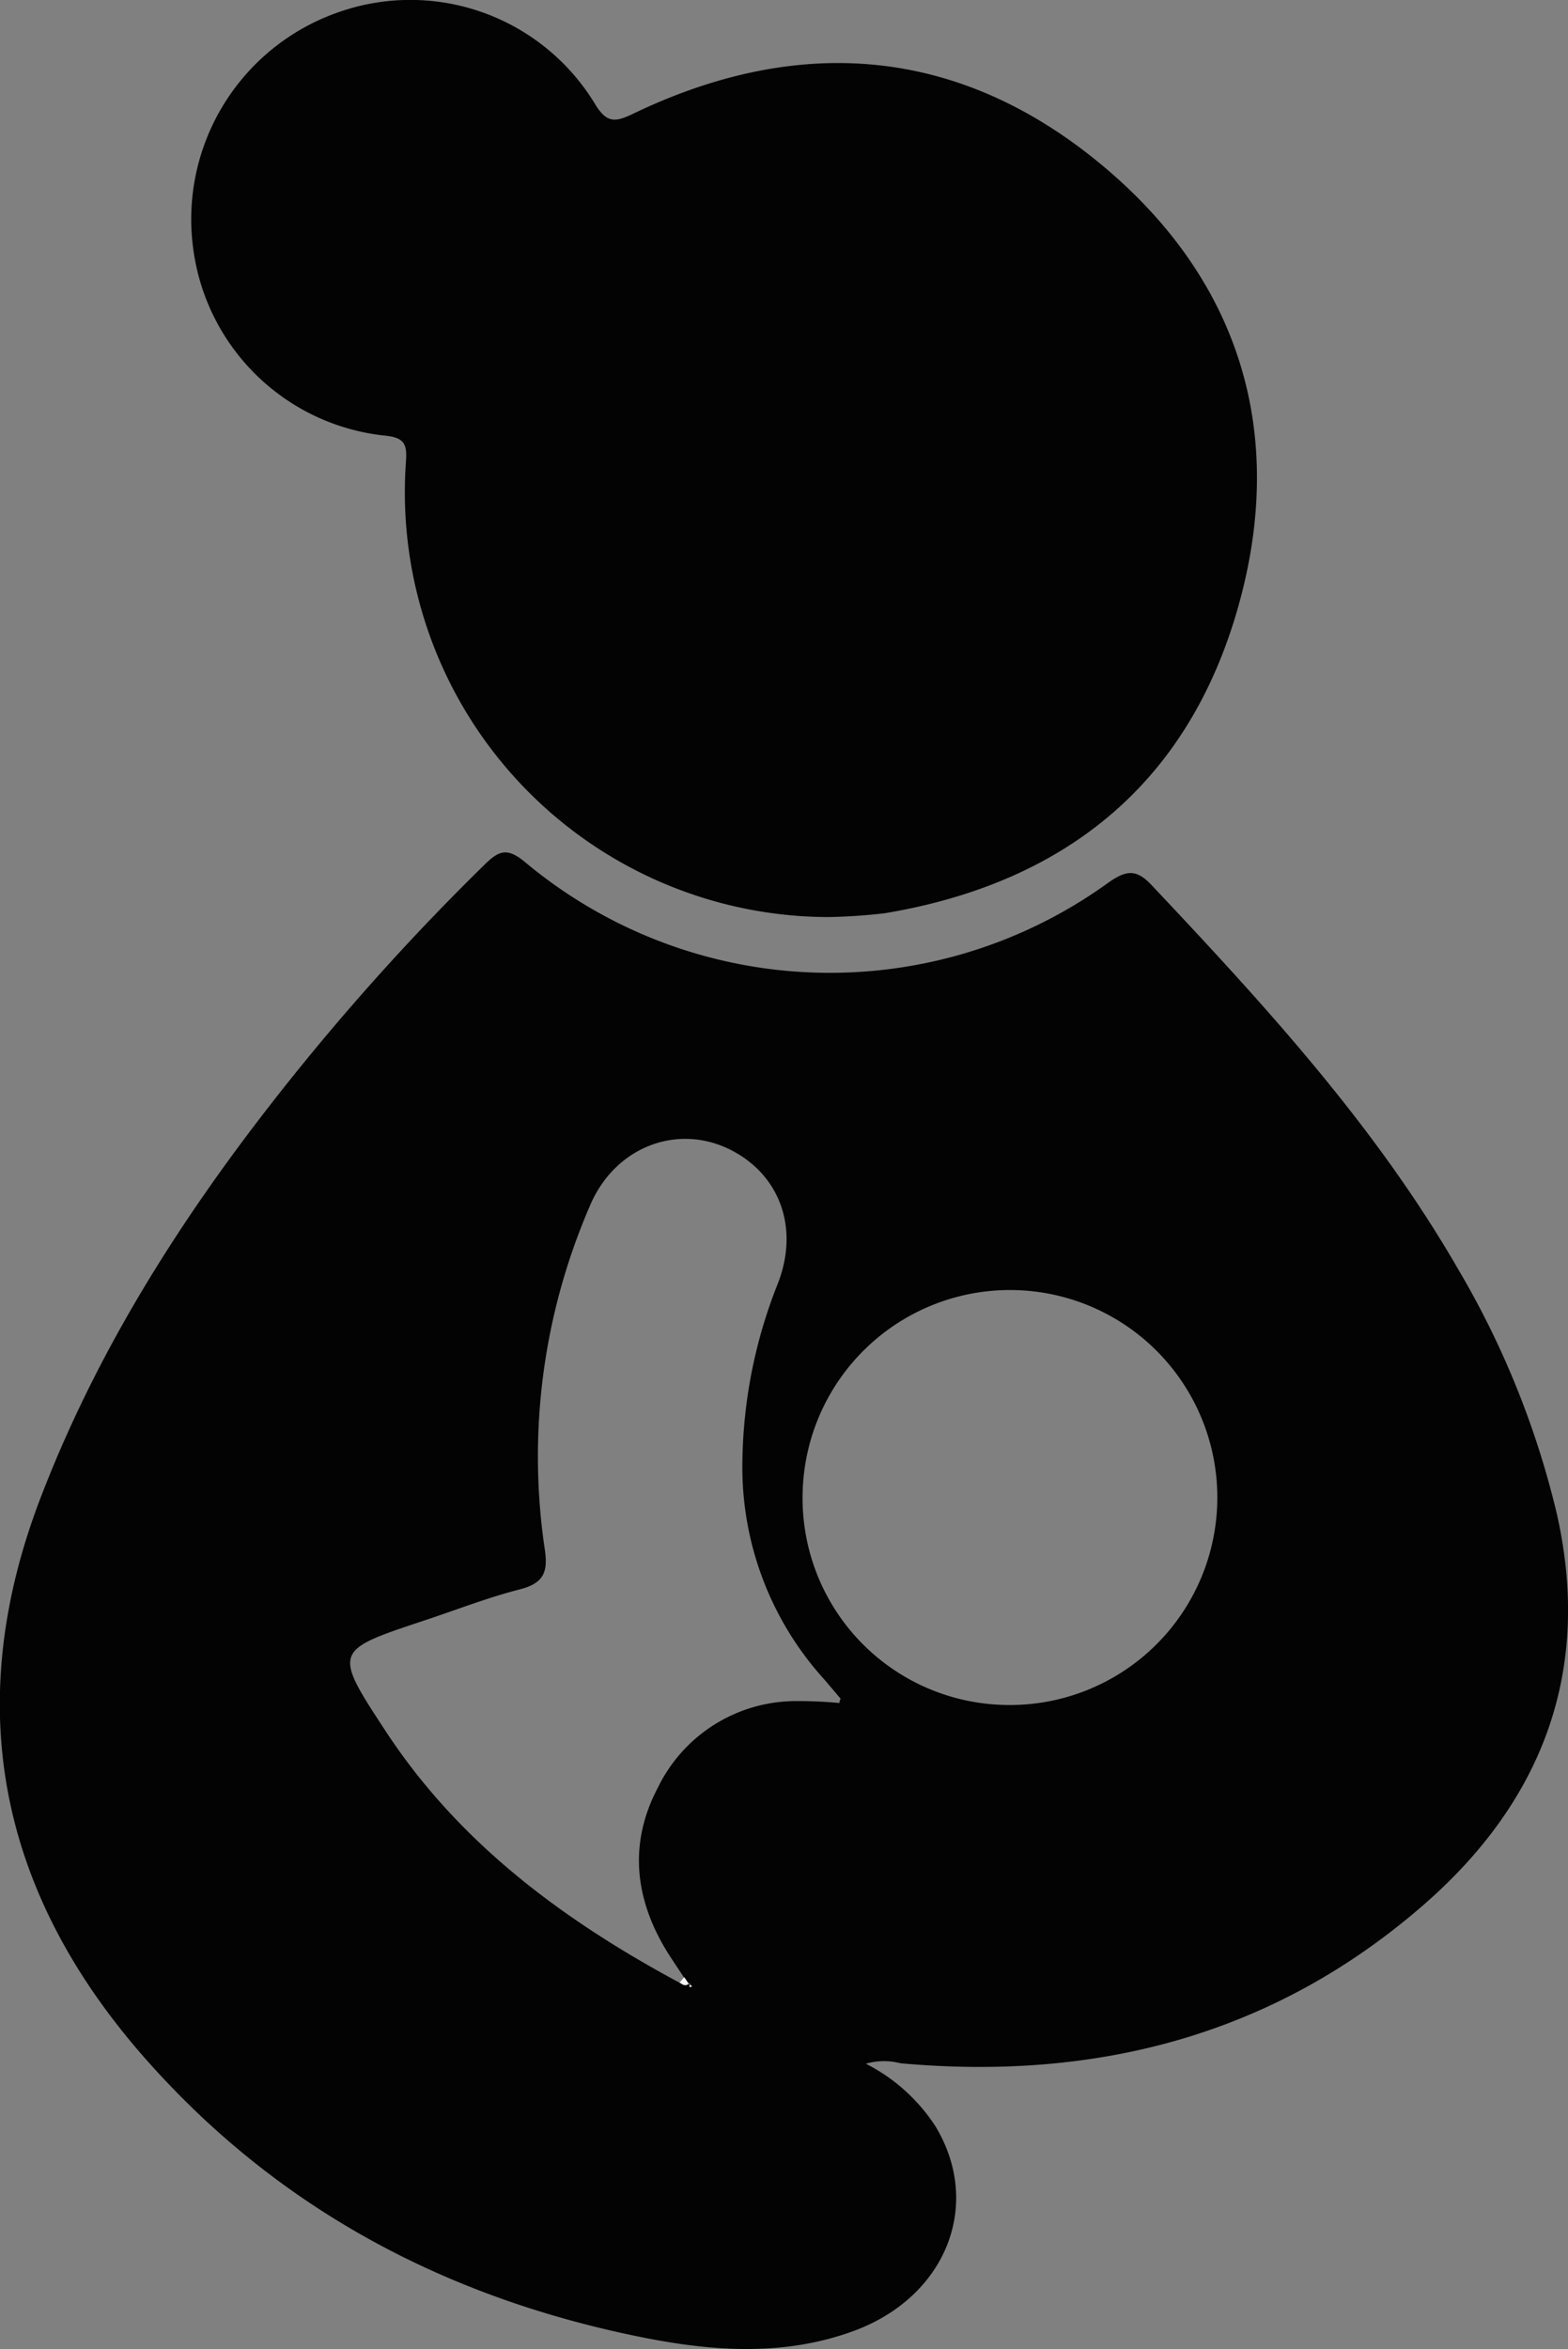 <svg id="Layer_1" data-name="Layer 1" xmlns="http://www.w3.org/2000/svg" viewBox="0 0 105.18 157.48"><rect x="0" y="0" width="105.18" height="157.48" fill="#808080" stroke="none"/><defs><style>.cls-1{fill:#030303;}.cls-2{fill:#fbfbfb;}</style></defs><path class="cls-1" d="M91.34,144.87A12.09,12.09,0,0,1,96,149.05c3.21,5.3.7,11.5-5.54,13.76-4.75,1.72-9.58,1.33-14.38.35-13-2.65-24.18-8.59-33-18.55-9.84-11.1-12.47-23.7-7.09-37.7,4.08-10.62,10.24-20,17.36-28.79A160.31,160.31,0,0,1,65.77,64.48c.93-.91,1.49-1.17,2.68-.19a31.88,31.88,0,0,0,39.19,1.38c1.19-.83,1.86-.89,2.88.2,7.54,8,15,16.11,20.56,25.75A59.1,59.1,0,0,1,137.69,108c2.37,10.48-.92,19.22-8.88,26.17-10.07,8.8-22,11.86-35.15,10.67A4.38,4.38,0,0,0,91.34,144.87ZM79.5,139.48l0,.26.16-.06-.23-.17-.3-.44c-.37-.56-.75-1.12-1.11-1.69-2.2-3.57-2.59-7.29-.64-11a10.31,10.31,0,0,1,9.19-5.82,29.72,29.72,0,0,1,3,.13c0-.19.09-.27.07-.3l-1.07-1.26a21.17,21.17,0,0,1-5.51-14.66,33.24,33.24,0,0,1,2.36-11.86c1.39-3.52.31-6.92-2.62-8.71-3.7-2.26-8.27-.68-10,3.53a42.21,42.21,0,0,0-3,22.93c.24,1.57-.08,2.3-1.67,2.71-2.19.56-4.32,1.4-6.48,2.11-6,2-6.07,2-2.49,7.44,4.93,7.5,11.92,12.65,19.7,16.83C79.08,139.53,79.27,139.68,79.5,139.48Zm21.23-18.66A13.91,13.91,0,1,0,87.1,106.61,13.86,13.86,0,0,0,100.73,120.82Z" transform="translate(-33.26 -6.52)"/><path class="cls-1" d="M88.77,68A28.48,28.48,0,0,1,60.49,37.48c.08-1.11-.05-1.61-1.35-1.75A14.5,14.5,0,0,1,46.23,23.26,14.69,14.69,0,0,1,55.85,7.38a14.49,14.49,0,0,1,17.34,6.14c.78,1.27,1.35,1.2,2.55.62,11-5.28,21.62-4.53,31.11,3.18s12.81,18.12,9.45,29.94S104.67,65.72,92.63,67.74A37.9,37.9,0,0,1,88.77,68Z" transform="translate(-33.26 -6.52)"/><path class="cls-2" d="M79.16,139.07l.3.44,0,0c-.23.2-.42.05-.61-.08Z" transform="translate(-33.26 -6.52)"/><path class="cls-2" d="M79.46,139.51l.23.17-.16.06,0-.26Z" transform="translate(-33.26 -6.52)"/></svg>